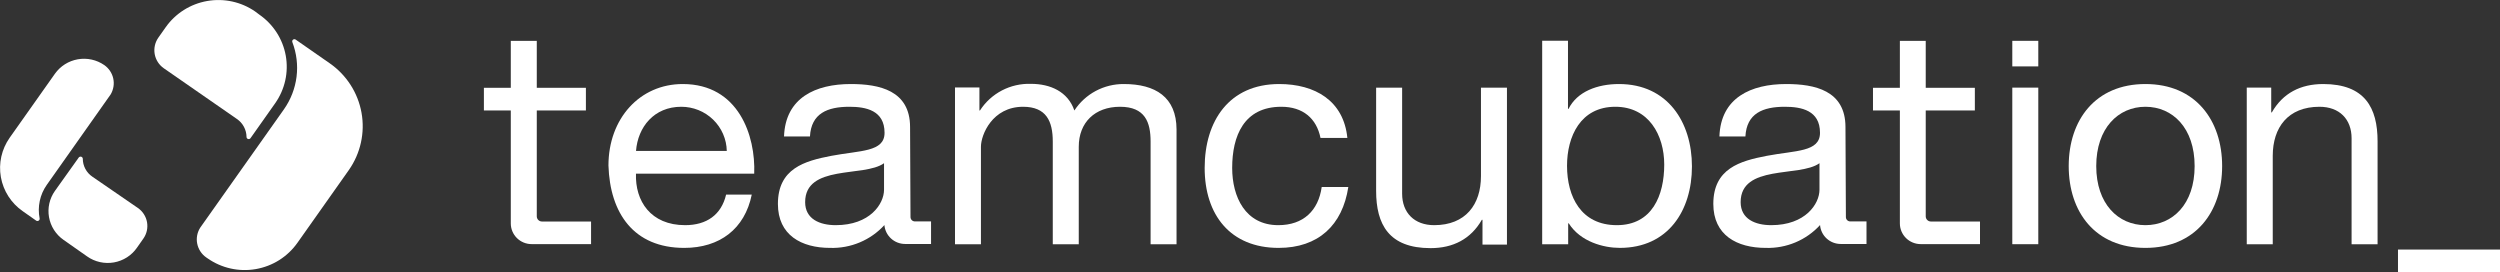 <svg width="202" height="22" viewBox="0 0 202 22" fill="none" xmlns="http://www.w3.org/2000/svg">
<rect x="0" y="0" width="202" height="22" fill="#333333" stroke="none"/>
<g clip-path="url(#clip0_871_2909)">
<path d="M55.163 6.79C51.695 6.79 49.163 9.578 49.163 13.374C49.286 17.238 51.213 20.03 55.286 20.03C58.15 20.03 60.177 18.502 60.743 15.722H58.67C58.285 17.361 57.09 18.193 55.36 18.193C52.57 18.193 51.309 16.234 51.387 14.034H60.94C61.063 10.976 59.683 6.79 55.163 6.79ZM51.39 12.198C51.537 10.265 52.847 8.627 55.044 8.627C56.007 8.625 56.933 8.998 57.621 9.666C58.31 10.334 58.706 11.243 58.724 12.198H51.39Z" fill="white"/>
<path d="M90.809 6.79C90.015 6.784 89.232 6.976 88.532 7.35C87.833 7.724 87.24 8.267 86.809 8.928C86.289 7.401 84.86 6.775 83.303 6.775C82.486 6.747 81.676 6.932 80.953 7.309C80.23 7.687 79.618 8.245 79.18 8.928H79.137V7.069H77.164V19.735H79.26V11.854C79.26 10.899 80.174 8.627 82.667 8.627C84.544 8.627 85.064 9.799 85.064 11.437V19.735H87.164V11.854C87.164 9.898 88.47 8.627 90.497 8.627C92.524 8.627 92.968 9.872 92.968 11.437V19.735H95.064V10.456C95.056 7.84 93.353 6.79 90.809 6.79Z" fill="white"/>
<path d="M103.287 18.193C100.62 18.193 99.56 15.902 99.56 13.569C99.56 10.998 100.497 8.627 103.533 8.627C105.264 8.627 106.374 9.555 106.697 11.147H108.867C108.57 8.134 106.25 6.79 103.36 6.79C99.314 6.79 97.337 9.776 97.337 13.569C97.337 17.361 99.41 20.03 103.314 20.03C106.524 20.03 108.474 18.193 108.944 15.111H106.794C106.524 17.017 105.314 18.193 103.287 18.193Z" fill="white"/>
<path d="M119.662 14.229C119.662 16.52 118.425 18.193 115.881 18.193C114.278 18.193 113.292 17.189 113.292 15.65V7.084H111.191V15.421C111.191 18.14 112.228 20.049 115.588 20.049C117.415 20.049 118.845 19.312 119.735 17.758H119.785V19.766H121.762V7.084H119.662V14.229Z" fill="white"/>
<path d="M130.816 6.79C129.063 6.79 127.433 7.401 126.739 8.795H126.693V3.292H124.608V19.735H126.709V18.044H126.755C127.695 19.537 129.572 20.029 130.882 20.029C134.782 20.029 136.709 17.017 136.709 13.446C136.709 9.875 134.743 6.79 130.816 6.79ZM130.643 18.193C127.753 18.193 126.616 15.901 126.616 13.396C126.616 11.025 127.703 8.627 130.52 8.627C133.217 8.627 134.47 10.918 134.47 13.297C134.47 15.772 133.506 18.193 130.643 18.193Z" fill="white"/>
<path d="M164.694 7.08H162.594V19.731H164.694V7.08Z" fill="white"/>
<path d="M164.694 3.299H162.594V5.365H164.694V3.299Z" fill="white"/>
<path d="M173.349 6.79C169.299 6.79 167.152 9.7 167.152 13.42C167.152 17.139 169.299 20.03 173.349 20.03C177.399 20.03 179.549 17.116 179.549 13.42C179.549 9.723 177.403 6.79 173.349 6.79ZM173.349 18.193C171.152 18.193 169.376 16.478 169.376 13.42C169.376 10.361 171.152 8.627 173.349 8.627C175.545 8.627 177.326 10.338 177.326 13.42C177.326 16.501 175.545 18.193 173.349 18.193Z" fill="white"/>
<path d="M187.712 6.79C185.885 6.79 184.455 7.523 183.565 9.081H183.515V7.077H181.538V19.736H183.638V12.591C183.638 10.3 184.871 8.627 187.415 8.627C189.022 8.627 190.008 9.628 190.008 11.17V19.736H192.108V11.415C192.108 8.7 191.072 6.79 187.712 6.79Z" fill="white"/>
<path d="M43.372 17.482V8.928H47.341V7.095H43.372V3.303H41.272V7.095H39.099V8.928H41.272V18.055C41.272 18.497 41.45 18.922 41.765 19.235C42.081 19.548 42.509 19.724 42.956 19.724H47.758V17.898H43.792C43.737 17.898 43.682 17.888 43.632 17.867C43.581 17.846 43.534 17.815 43.495 17.776C43.456 17.738 43.425 17.692 43.404 17.641C43.383 17.591 43.372 17.537 43.372 17.482Z" fill="white"/>
<path d="M155.599 17.482V8.928H159.568V7.095H155.599V3.303H153.51V7.095H151.337V8.928H153.51V18.055C153.51 18.497 153.688 18.922 154.004 19.235C154.319 19.548 154.748 19.724 155.194 19.724H159.984V17.898H156.019C155.964 17.898 155.909 17.888 155.858 17.867C155.807 17.846 155.761 17.815 155.722 17.776C155.683 17.738 155.652 17.692 155.631 17.641C155.61 17.591 155.599 17.537 155.599 17.482Z" fill="white"/>
<path d="M73.568 17.54C73.568 17.322 73.534 10.265 73.534 10.265C73.534 7.302 71.04 6.79 68.744 6.79C65.904 6.79 63.461 7.89 63.349 11.025H65.445C65.545 9.162 66.856 8.627 68.632 8.627C69.965 8.627 71.472 8.917 71.472 10.731C71.472 12.297 69.495 12.148 67.175 12.591C65.002 13.007 62.855 13.618 62.855 16.478C62.855 18.999 64.755 20.03 67.075 20.03C67.897 20.055 68.715 19.904 69.472 19.585C70.23 19.267 70.908 18.789 71.46 18.185C71.495 18.602 71.686 18.989 71.996 19.272C72.306 19.555 72.712 19.712 73.133 19.713H75.229V17.888H73.969C73.919 17.894 73.868 17.89 73.82 17.875C73.772 17.861 73.727 17.837 73.689 17.804C73.651 17.771 73.621 17.73 73.6 17.685C73.579 17.639 73.569 17.59 73.568 17.54ZM71.43 15.329C71.43 16.475 70.293 18.193 67.526 18.193C66.243 18.193 65.056 17.704 65.056 16.333C65.056 14.806 66.243 14.302 67.626 14.042C69.01 13.782 70.613 13.775 71.43 13.187V15.329Z" fill="white"/>
<path d="M149.148 17.54C149.148 17.322 149.114 10.265 149.114 10.265C149.114 7.302 146.621 6.79 144.324 6.79C141.484 6.79 139.037 7.89 138.929 11.025H141.029C141.129 9.162 142.436 8.627 144.216 8.627C145.549 8.627 147.056 8.917 147.056 10.731C147.056 12.297 145.079 12.148 142.759 12.591C140.586 13.007 138.436 13.618 138.436 16.478C138.436 18.999 140.339 20.03 142.674 20.03C143.497 20.055 144.314 19.903 145.072 19.585C145.829 19.267 146.507 18.789 147.06 18.185C147.094 18.601 147.284 18.989 147.593 19.272C147.902 19.555 148.308 19.712 148.728 19.713H150.813V17.888H149.549C149.499 17.895 149.448 17.891 149.4 17.877C149.351 17.863 149.306 17.838 149.268 17.805C149.23 17.772 149.2 17.731 149.179 17.686C149.158 17.64 149.148 17.59 149.148 17.54ZM147.014 15.329C147.014 16.475 145.877 18.193 143.114 18.193C141.831 18.193 140.644 17.704 140.644 16.333C140.644 14.806 141.831 14.302 143.21 14.042C144.59 13.782 146.2 13.775 147.014 13.187V15.329Z" fill="white"/>
<path d="M202 20.164H193.757V22H202V20.164Z" fill="white"/>
<path d="M7.461 14.275C7.223 14.114 7.029 13.898 6.895 13.645C6.761 13.393 6.69 13.113 6.69 12.828C6.689 12.79 6.676 12.754 6.653 12.725C6.63 12.695 6.598 12.673 6.562 12.662C6.526 12.651 6.487 12.652 6.451 12.664C6.416 12.675 6.384 12.698 6.362 12.728L4.436 15.428C4 16.044 3.829 16.806 3.96 17.547C4.091 18.288 4.513 18.948 5.133 19.381L7.037 20.717C7.348 20.938 7.7 21.094 8.073 21.177C8.446 21.261 8.831 21.269 9.208 21.203C9.584 21.136 9.943 20.996 10.264 20.79C10.585 20.584 10.86 20.316 11.075 20.003L11.584 19.277C11.856 18.892 11.962 18.415 11.88 17.952C11.797 17.489 11.533 17.077 11.145 16.807L7.461 14.275Z" fill="white"/>
<path d="M8.94 7.63C9.17 7.244 9.246 6.786 9.152 6.348C9.058 5.909 8.8 5.522 8.431 5.262C7.809 4.83 7.039 4.66 6.29 4.791C5.541 4.921 4.876 5.341 4.439 5.957L0.782 11.128C0.129 12.054 -0.127 13.198 0.07 14.311C0.267 15.423 0.901 16.413 1.834 17.062L2.921 17.826C2.95 17.846 2.984 17.857 3.02 17.857C3.055 17.858 3.09 17.849 3.12 17.83C3.15 17.811 3.173 17.784 3.188 17.752C3.203 17.721 3.207 17.685 3.202 17.65C3.11 17.184 3.113 16.704 3.212 16.239C3.31 15.774 3.502 15.333 3.776 14.943L8.94 7.63Z" fill="white"/>
<path d="M26.636 5.11L23.892 3.2C23.861 3.178 23.823 3.166 23.785 3.166C23.746 3.167 23.709 3.179 23.679 3.203C23.648 3.226 23.626 3.258 23.616 3.295C23.606 3.332 23.608 3.371 23.622 3.406C23.963 4.298 24.08 5.259 23.961 6.205C23.842 7.152 23.491 8.055 22.94 8.837L16.185 18.384C15.935 18.769 15.845 19.235 15.934 19.684C16.022 20.134 16.282 20.532 16.659 20.797L16.782 20.881C17.341 21.271 17.972 21.548 18.64 21.696C19.307 21.844 19.997 21.86 20.67 21.742C21.344 21.625 21.987 21.378 22.564 21.014C23.14 20.649 23.639 20.176 24.031 19.621L28.181 13.748C29.13 12.399 29.501 10.731 29.211 9.112C28.921 7.492 27.995 6.053 26.636 5.11Z" fill="white"/>
<path d="M19.919 11.06C19.918 11.098 19.929 11.135 19.951 11.166C19.974 11.197 20.005 11.22 20.042 11.231C20.078 11.243 20.117 11.242 20.153 11.23C20.19 11.218 20.221 11.194 20.242 11.163L22.235 8.341C22.625 7.787 22.901 7.162 23.048 6.502C23.195 5.842 23.208 5.16 23.089 4.494C22.969 3.829 22.719 3.194 22.351 2.624C21.984 2.055 21.507 1.563 20.948 1.177L20.612 0.925C19.484 0.146 18.09 -0.157 16.736 0.082C15.383 0.32 14.18 1.08 13.391 2.196L12.793 3.044C12.523 3.43 12.417 3.906 12.499 4.369C12.581 4.832 12.845 5.244 13.233 5.515L19.14 9.612C19.377 9.774 19.572 9.99 19.707 10.242C19.843 10.494 19.915 10.774 19.919 11.06Z" fill="white"/>
</g>
<defs>
<clipPath id="clip0_871_2909">
<rect width="202" height="22" fill="white"/>
</clipPath>
</defs>
</svg>
